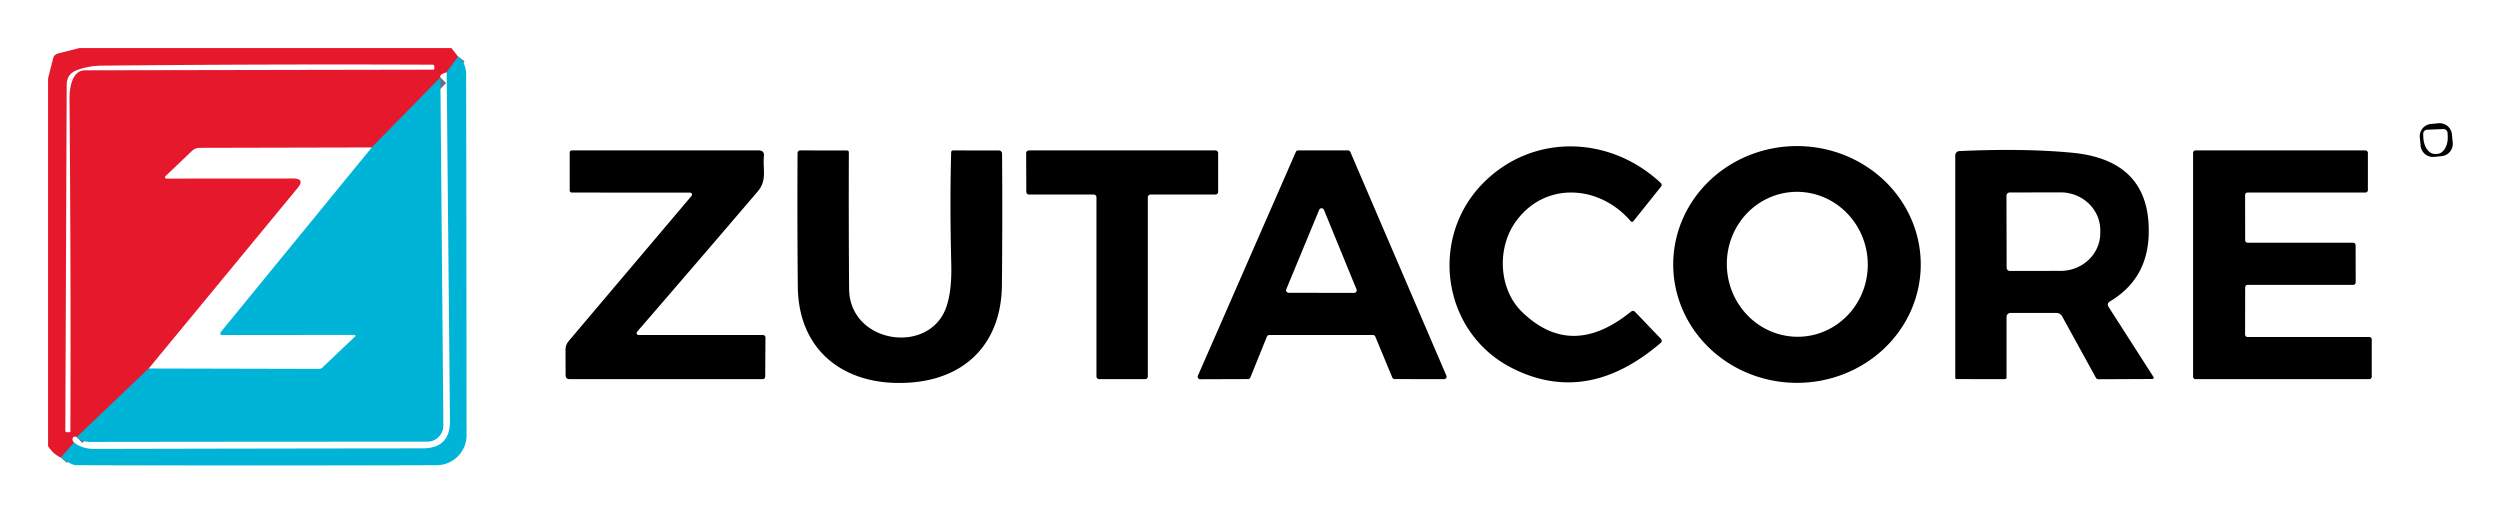 <svg xmlns="http://www.w3.org/2000/svg" role="img" viewBox="-5.99 -5.99 311.48 63.73"><title>Zutacore (member) logo</title><path d="M51.08 1.06l-1.42 1.96m-.78.64l-8.55 8.72M12.54 39.92l-8.97 8.55m-.34.69l-1.64 1.85" vector-effect="non-scaling-stroke" fill="none" stroke="#736682" stroke-width="2"/><path fill="#e6182c" d="M3.89 0h46.37l.82 1.06-1.42 1.96q-.94.26-.78.64l-8.55 8.72-21.45.05a1.39 1.35 23.1 0 0-.93.36l-3.21 3.06q-.43.41.16.41l15.6-.01q1.58 0 .57 1.21L12.54 39.92l-8.97 8.55q-.14-.07-.27-.06a.27.27 0 0 0-.25.27q-.01.28.18.48l-1.64 1.85q-.86-.34-1.59-1.4V3.77l.63-2.48Q.75.8 1.24.67L3.89 0zM3.4 3.36a1.48 1.47 18.2 0 1 1.18-.59L48 2.69q.12 0 .12-.12V2.3q0-.23-.23-.23-20.32-.09-41.17.12-1.64.01-3.11.55-1.28.47-1.29 1.83l-.17 43.08q0 .21.21.21h.35q.07 0 .07-.07.07-20.6-.11-41.34-.02-2.09.73-3.09z"/><path fill="#00b4d8" d="M51.08 1.06q1.01.76 1.01 2.31.04 22.79.05 44.86a3.74 3.73-.2 0 1-3.72 3.74q-22.39.07-44.92 0-.58 0-1.91-.96l1.64-1.85q1.08.79 2.52.78 20.1-.05 40.94-.07 3.41-.01 3.38-3.42l-.41-43.43 1.42-1.96z"/><path fill="#00b4d8" d="M48.88 3.66l.37 43.35a2.01 2.01 0 0 1-2.01 2.03q-21.49 0-41.99.03-1.08 0-1.68-.6l8.97-8.55 21.23.05q.23 0 .39-.15l4.1-3.9a.11.1 22.3 0 0-.08-.18l-16.37.01q-.59 0-.22-.46l18.74-22.91 8.55-8.72z"/><path d="M299.601 11.785a1.54 1.54 0 0 1-1.385 1.681l-.936.09a1.54 1.54 0 0 1-1.681-1.385l-.1-1.035a1.54 1.54 0 0 1 1.385-1.681l.936-.09a1.54 1.54 0 0 1 1.681 1.385l.1 1.035zM298.42 10.09l-2 .08a.52.52 0 0 0-.5.54l.02.44a2.1 1.39 87.9 0 0 1.47 2.04l.26-.01a2.1 1.39 87.9 0 0 1.31-2.15l-.02-.44a.52.52 0 0 0-.54-.5zM183.65 32.88q6.15 5.97 13.55-.03.29-.23.55.04l3.2 3.34a.34.33 47.8 0 1-.02.49q-9.18 7.89-18.53 3.15c-8.74-4.42-10.44-16.26-3.5-23.15 6.16-6.12 15.71-5.83 22.03.09a.34.33-49 0 1 .03.45l-3.43 4.29q-.17.21-.36 0c-3.87-4.49-10.62-4.99-14.28.03-2.38 3.25-2.21 8.42.76 11.3zm49.67-5.893A15.42 14.75.1 0 1 217.874 41.71 15.42 14.75.1 0 1 202.48 26.933 15.42 14.75.1 0 1 217.926 12.21 15.42 14.75.1 0 1 233.32 26.987zm-14.577 8.947a9.03 8.78 84.9 0 0 7.942-9.775 9.03 8.78 84.9 0 0-9.548-8.214 9.03 8.78 84.9 0 0-7.942 9.775 9.03 8.78 84.9 0 0 9.548 8.214zM73.57 35.75h15.44q.38 0 .37.37l-.03 4.77q0 .36-.36.36h-24q-.51 0-.51-.51l-.01-3.15q0-.61.39-1.08l15.31-18.09a.25.25 0 0 0-.19-.41L65.24 18a.26.25-90 0 1-.25-.26V13a.26.25 0 0 1 .26-.25h23.28q.73 0 .66.72c-.17 1.64.43 2.99-.78 4.4q-7.62 8.92-15.02 17.47a.25.24-69.3 0 0 .18.41zm26.23-5.77c.05 6.81 9.82 8.28 12.04 2.48q.78-2.03.69-5.56-.19-7.67-.01-13.93a.23.23 0 0 1 .23-.22l5.72.01a.39.38 0 0 1 .39.38q.06 8.07-.02 16.39c-.06 7.1-4.39 11.73-11.65 12.16-7.76.47-13.71-3.79-13.78-11.99q-.08-8.51-.03-16.63a.33.33 0 0 1 .33-.32l5.79.01q.28 0 .27.28-.03 8.44.03 16.94zm30.48-11.73h-8.06a.34.34 0 0 1-.34-.34l-.02-4.82a.34.34 0 0 1 .34-.34h23.24a.34.34 0 0 1 .34.34v4.82a.34.34 0 0 1-.34.34h-8.08a.34.34 0 0 0-.34.34v22.32a.34.34 0 0 1-.34.34h-5.72a.34.34 0 0 1-.34-.34V18.59a.34.34 0 0 0-.34-.34zm21.58 17.69l-2.07 5.11a.31.31 0 0 1-.29.19l-5.95.02a.31.31 0 0 1-.29-.44l12.2-27.88a.31.31 0 0 1 .28-.19h6.23a.31.31 0 0 1 .28.19l11.97 27.88a.31.31 0 0 1-.28.43l-6.17-.01a.31.31 0 0 1-.29-.19l-2.12-5.11a.31.31 0 0 0-.29-.19h-12.92a.31.31 0 0 0-.29.19zm2.41-5.89a.32.32 0 0 0 .29.44l8.17.01a.32.32 0 0 0 .29-.44l-4.06-9.91a.32.32 0 0 0-.59 0l-4.1 9.9zm89.74 3.44V41q0 .25-.26.25l-5.94-.01q-.19 0-.19-.19V13.43q0-.57.57-.6 8.04-.36 14 .21 9.81.94 9.53 10.21-.17 5.53-4.82 8.31-.44.27-.17.7l5.59 8.72a.16.16 0 0 1-.14.25l-6.72.03a.36.35-13.5 0 1-.32-.19l-4.19-7.62q-.25-.45-.77-.45h-5.67a.5.49 0 0 0-.5.49zM244 18.4l.02 8.96a.41.41 0 0 0 .41.41l6.33-.01a4.94 4.72-.1 0 0 4.93-4.73v-.34a4.94 4.72-.1 0 0-4.95-4.71l-6.33.01a.41.41 0 0 0-.41.41z"/><path fill="#000001" d="M273.74 29.81l-.01 5.88a.31.31 0 0 0 .31.31h15.16a.31.31 0 0 1 .31.31v4.63a.31.31 0 0 1-.31.31h-21.64a.31.31 0 0 1-.31-.31V13.06a.31.31 0 0 1 .31-.31h21.16a.31.31 0 0 1 .31.31v4.63a.31.31 0 0 1-.31.31h-14.68a.31.31 0 0 0-.31.31l.01 5.63a.31.31 0 0 0 .31.31h13.14a.31.31 0 0 1 .31.31l.01 4.63a.31.31 0 0 1-.31.31h-13.15a.31.31 0 0 0-.31.31z"/></svg>